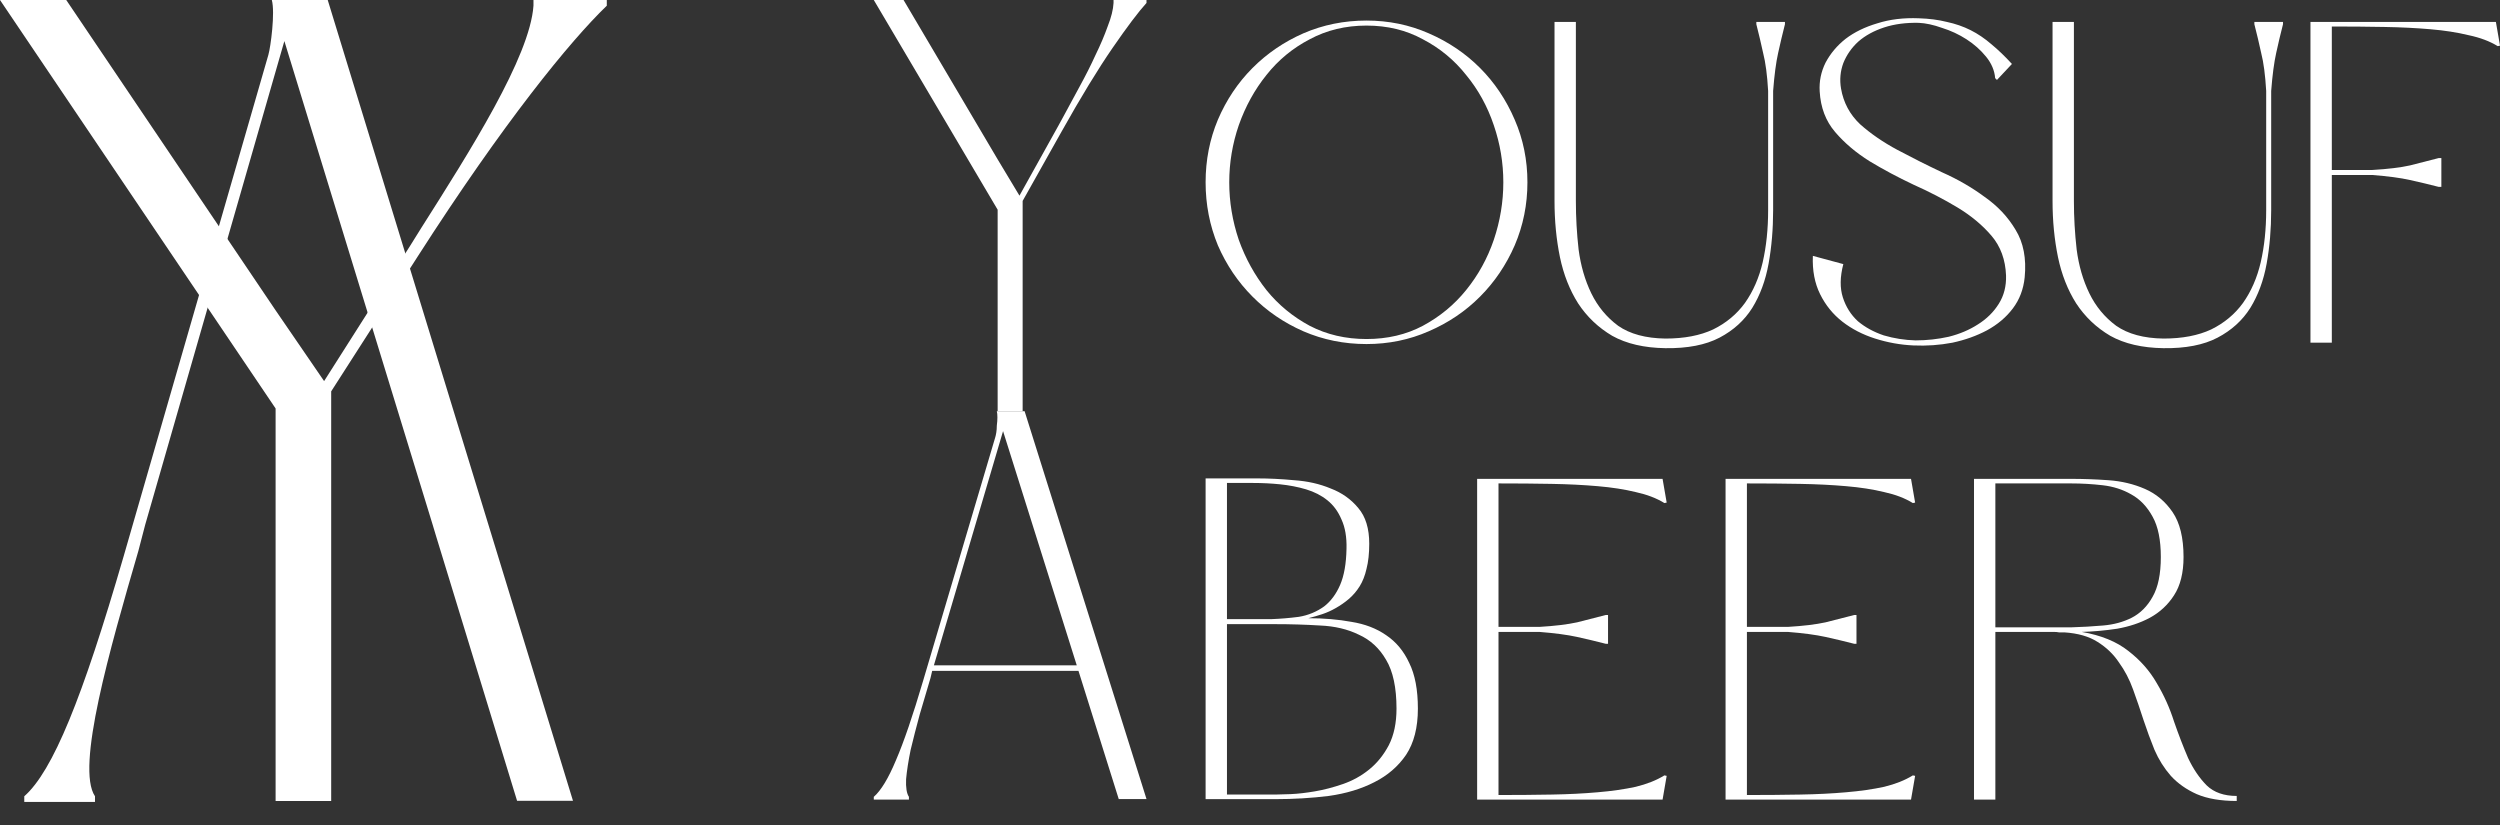 <svg width="103" height="34" viewBox="0 0 103 34" fill="none" xmlns="http://www.w3.org/2000/svg">
<rect x="0" y="0" width="103" height="34" fill="#333333" stroke="none"/>
<path d="M11.058 2.256C11.152 1.927 11.34 0.517 11.199 0H13.502L23.607 32.994H21.304L17.967 22.09L17.826 21.62L11.716 1.692L5.982 21.62L5.7 22.701C4.525 26.743 3.115 31.631 3.914 32.806V33.041H1V32.806C2.175 31.772 3.397 28.764 5.089 22.936L11.058 2.256Z" fill="white"/>
<path d="M16.91 10.107L13.353 15.701L11.355 12.786L2.729 0H0L11.355 16.829V33H13.645V16.124L17.203 10.577C20.76 5.03 23.489 1.692 25 0.235V0H21.979V0.235C21.832 2.35 19.347 6.252 17.349 9.402L16.91 10.107Z" fill="white"/>
<path d="M43.798 4.827C44.017 4.425 44.243 4.006 44.477 3.572C44.725 3.121 44.944 2.687 45.134 2.269C45.338 1.85 45.506 1.456 45.637 1.086C45.783 0.716 45.864 0.394 45.878 0.121V0H47.236V0.121C46.901 0.491 46.433 1.11 45.835 1.979C45.236 2.848 44.535 3.998 43.732 5.43L42.133 8.278V16.942H41.103V8.64L36 0H37.227L41.103 6.565L42.002 8.061L43.6 5.189L43.798 4.827Z" fill="white"/>
<path d="M42.214 16.942L47.236 32.921H46.092L44.433 27.64H38.406L38.336 27.936C38.196 28.422 38.048 28.922 37.892 29.438C37.752 29.954 37.627 30.44 37.518 30.895C37.425 31.35 37.363 31.752 37.331 32.101C37.316 32.45 37.355 32.693 37.448 32.83V32.944H36V32.83C36.296 32.572 36.6 32.071 36.911 31.328C37.238 30.569 37.612 29.476 38.032 28.05L40.999 18.035C41.015 17.989 41.03 17.921 41.046 17.83C41.061 17.739 41.069 17.64 41.069 17.534C41.085 17.413 41.093 17.299 41.093 17.193C41.093 17.087 41.085 17.003 41.069 16.942H42.214ZM44.363 27.413L41.326 17.762L38.476 27.413H44.363Z" fill="white"/>
<path d="M56.3 0.847C57.212 0.847 58.067 1.023 58.866 1.374C59.678 1.726 60.383 2.203 60.982 2.805C61.581 3.407 62.056 4.116 62.406 4.932C62.755 5.735 62.93 6.595 62.93 7.511C62.93 8.427 62.755 9.293 62.406 10.109C62.056 10.912 61.581 11.615 60.982 12.217C60.383 12.82 59.678 13.297 58.866 13.648C58.067 13.999 57.212 14.175 56.3 14.175C55.377 14.175 54.509 13.999 53.697 13.648C52.898 13.297 52.199 12.82 51.6 12.217C51.001 11.615 50.526 10.912 50.177 10.109C49.84 9.293 49.671 8.427 49.671 7.511C49.671 6.595 49.84 5.735 50.177 4.932C50.526 4.116 51.001 3.407 51.6 2.805C52.199 2.203 52.898 1.726 53.697 1.374C54.509 1.023 55.377 0.847 56.3 0.847ZM56.3 1.054C55.439 1.054 54.659 1.242 53.959 1.619C53.26 1.983 52.667 2.472 52.18 3.087C51.694 3.69 51.313 4.38 51.038 5.158C50.776 5.924 50.645 6.708 50.645 7.511C50.645 8.314 50.776 9.105 51.038 9.883C51.313 10.649 51.694 11.339 52.18 11.954C52.667 12.556 53.26 13.046 53.959 13.422C54.659 13.786 55.439 13.968 56.3 13.968C57.162 13.968 57.936 13.786 58.623 13.422C59.322 13.046 59.915 12.556 60.402 11.954C60.901 11.339 61.282 10.649 61.544 9.883C61.806 9.105 61.937 8.314 61.937 7.511C61.937 6.708 61.806 5.924 61.544 5.158C61.282 4.38 60.901 3.69 60.402 3.087C59.915 2.472 59.322 1.983 58.623 1.619C57.936 1.242 57.162 1.054 56.3 1.054Z" fill="white"/>
<path d="M72.847 3.746C72.81 3.094 72.741 2.573 72.641 2.184C72.554 1.782 72.46 1.387 72.361 0.998V0.904H73.54V0.998C73.441 1.387 73.347 1.782 73.259 2.184C73.172 2.573 73.103 3.094 73.053 3.746V8.659C73.053 9.438 72.991 10.172 72.866 10.862C72.741 11.552 72.517 12.161 72.192 12.688C71.867 13.203 71.418 13.61 70.844 13.912C70.269 14.213 69.526 14.357 68.615 14.345C67.741 14.332 67.011 14.163 66.424 13.836C65.85 13.497 65.382 13.052 65.019 12.5C64.67 11.947 64.42 11.314 64.27 10.598C64.121 9.871 64.046 9.099 64.046 8.283V0.904H64.926V8.283C64.926 8.948 64.963 9.613 65.038 10.278C65.126 10.944 65.3 11.546 65.562 12.086C65.825 12.625 66.193 13.071 66.667 13.422C67.154 13.761 67.803 13.937 68.615 13.949C69.389 13.949 70.045 13.824 70.581 13.573C71.118 13.309 71.555 12.945 71.892 12.481C72.229 12.004 72.473 11.445 72.623 10.806C72.772 10.153 72.847 9.438 72.847 8.659V3.746Z" fill="white"/>
<path d="M75.945 10.881C75.807 11.408 75.801 11.866 75.926 12.255C76.051 12.644 76.257 12.97 76.544 13.234C76.844 13.485 77.199 13.679 77.611 13.818C78.036 13.943 78.473 14.012 78.922 14.024C79.384 14.024 79.84 13.974 80.289 13.874C80.739 13.761 81.138 13.592 81.488 13.366C81.85 13.14 82.137 12.857 82.349 12.518C82.562 12.18 82.662 11.791 82.649 11.351C82.624 10.699 82.424 10.153 82.05 9.714C81.675 9.274 81.207 8.885 80.645 8.546C80.083 8.208 79.478 7.894 78.829 7.605C78.192 7.304 77.593 6.984 77.031 6.645C76.469 6.294 75.995 5.892 75.608 5.44C75.221 4.989 75.008 4.43 74.971 3.765C74.946 3.351 75.027 2.955 75.214 2.579C75.414 2.203 75.689 1.876 76.038 1.6C76.4 1.324 76.837 1.111 77.349 0.96C77.861 0.797 78.429 0.728 79.053 0.753C79.478 0.766 79.865 0.816 80.214 0.904C80.564 0.979 80.889 1.092 81.188 1.242C81.488 1.393 81.775 1.588 82.05 1.826C82.324 2.052 82.605 2.322 82.892 2.635L82.274 3.294L82.2 3.219C82.175 2.905 82.05 2.61 81.825 2.334C81.6 2.058 81.332 1.82 81.02 1.619C80.708 1.418 80.371 1.261 80.008 1.148C79.659 1.023 79.341 0.954 79.053 0.941C78.529 0.929 78.055 0.991 77.63 1.129C77.206 1.268 76.85 1.462 76.563 1.713C76.288 1.964 76.082 2.259 75.945 2.598C75.82 2.937 75.788 3.288 75.851 3.652C75.951 4.229 76.213 4.719 76.638 5.12C77.075 5.509 77.586 5.861 78.173 6.175C78.76 6.488 79.372 6.796 80.008 7.097C80.658 7.386 81.244 7.724 81.769 8.114C82.306 8.49 82.73 8.942 83.042 9.469C83.367 9.996 83.492 10.649 83.417 11.427C83.367 11.916 83.205 12.343 82.93 12.707C82.655 13.071 82.299 13.372 81.862 13.61C81.438 13.836 80.963 14.006 80.439 14.119C79.915 14.219 79.378 14.257 78.829 14.232C78.292 14.207 77.767 14.112 77.255 13.949C76.744 13.786 76.294 13.554 75.907 13.253C75.52 12.951 75.214 12.575 74.99 12.123C74.765 11.671 74.665 11.144 74.69 10.542L75.945 10.881Z" fill="white"/>
<path d="M93.367 3.746C93.329 3.094 93.261 2.573 93.161 2.184C93.074 1.782 92.98 1.387 92.88 0.998V0.904H94.06V0.998C93.96 1.387 93.866 1.782 93.779 2.184C93.692 2.573 93.623 3.094 93.573 3.746V8.659C93.573 9.438 93.511 10.172 93.386 10.862C93.261 11.552 93.036 12.161 92.712 12.688C92.387 13.203 91.938 13.61 91.363 13.912C90.789 14.213 90.046 14.357 89.135 14.345C88.261 14.332 87.53 14.163 86.944 13.836C86.369 13.497 85.901 13.052 85.539 12.5C85.189 11.947 84.94 11.314 84.79 10.598C84.64 9.871 84.565 9.099 84.565 8.283V0.904H85.445V8.283C85.445 8.948 85.483 9.613 85.558 10.278C85.645 10.944 85.82 11.546 86.082 12.086C86.344 12.625 86.713 13.071 87.187 13.422C87.674 13.761 88.323 13.937 89.135 13.949C89.909 13.949 90.564 13.824 91.101 13.573C91.638 13.309 92.075 12.945 92.412 12.481C92.749 12.004 92.993 11.445 93.142 10.806C93.292 10.153 93.367 9.438 93.367 8.659V3.746Z" fill="white"/>
<path d="M97.738 7.003C98.387 6.965 98.905 6.902 99.292 6.815C99.692 6.714 100.085 6.614 100.472 6.513H100.584V7.699H100.472C100.085 7.599 99.692 7.505 99.292 7.417C98.905 7.329 98.387 7.26 97.738 7.21H96.071V14.119H95.191V0.904H102.831L103 1.882L102.906 1.901C102.582 1.701 102.182 1.55 101.708 1.45C101.246 1.337 100.722 1.255 100.135 1.205C99.56 1.155 98.93 1.123 98.243 1.111C97.557 1.098 96.832 1.092 96.071 1.092V7.003H97.738Z" fill="white"/>
<path d="M52.536 32.925H49.671V19.71H51.806C52.28 19.71 52.786 19.735 53.323 19.785C53.872 19.823 54.371 19.936 54.821 20.124C55.283 20.299 55.664 20.569 55.963 20.933C56.263 21.285 56.413 21.774 56.413 22.402C56.413 22.803 56.375 23.148 56.3 23.437C56.238 23.713 56.144 23.951 56.02 24.152C55.895 24.353 55.745 24.529 55.57 24.679C55.408 24.817 55.227 24.943 55.027 25.056C54.852 25.156 54.671 25.238 54.484 25.301C54.297 25.363 54.103 25.42 53.903 25.47C54.54 25.47 55.133 25.52 55.682 25.621C56.232 25.709 56.706 25.89 57.106 26.167C57.518 26.443 57.836 26.825 58.061 27.315C58.298 27.792 58.417 28.419 58.417 29.197C58.417 29.976 58.254 30.609 57.93 31.099C57.605 31.576 57.168 31.952 56.619 32.228C56.082 32.504 55.458 32.693 54.746 32.793C54.034 32.881 53.298 32.925 52.536 32.925ZM52.536 32.736C52.661 32.736 52.873 32.73 53.173 32.718C53.473 32.705 53.803 32.667 54.166 32.605C54.54 32.542 54.927 32.441 55.327 32.303C55.726 32.165 56.088 31.965 56.413 31.701C56.737 31.438 57.006 31.105 57.218 30.703C57.43 30.289 57.536 29.787 57.536 29.197C57.536 28.331 57.393 27.66 57.106 27.183C56.831 26.706 56.456 26.361 55.982 26.148C55.52 25.922 54.989 25.796 54.39 25.771C53.791 25.734 53.173 25.715 52.536 25.715H50.551V32.736H52.536ZM50.551 25.508H52.386C52.748 25.495 53.123 25.464 53.51 25.414C53.897 25.351 54.247 25.206 54.559 24.981C54.833 24.767 55.052 24.472 55.214 24.096C55.377 23.719 55.464 23.224 55.476 22.609C55.489 22.132 55.42 21.73 55.27 21.404C55.133 21.078 54.94 20.814 54.69 20.613C54.44 20.412 54.147 20.262 53.81 20.161C53.473 20.061 53.117 19.992 52.742 19.954C52.38 19.917 52.006 19.898 51.619 19.898C51.244 19.898 50.888 19.898 50.551 19.898V25.508Z" fill="white"/>
<path d="M63.423 25.828C64.06 25.79 64.578 25.727 64.978 25.64C65.377 25.539 65.77 25.439 66.157 25.338H66.251V26.524H66.157C65.77 26.424 65.377 26.33 64.978 26.242C64.578 26.154 64.06 26.085 63.423 26.035H61.738V32.755C62.512 32.755 63.242 32.749 63.929 32.736C64.615 32.724 65.246 32.693 65.82 32.642C66.407 32.592 66.931 32.517 67.393 32.416C67.855 32.303 68.249 32.147 68.573 31.946L68.667 31.965L68.498 32.944H60.858V19.729H68.498L68.667 20.707L68.573 20.726C68.249 20.525 67.855 20.375 67.393 20.274C66.931 20.161 66.407 20.08 65.82 20.03C65.246 19.98 64.615 19.948 63.929 19.936C63.242 19.923 62.512 19.917 61.738 19.917V25.828H63.423Z" fill="white"/>
<path d="M73.659 25.828C74.296 25.79 74.814 25.727 75.213 25.64C75.613 25.539 76.006 25.439 76.393 25.338H76.487V26.524H76.393C76.006 26.424 75.613 26.33 75.213 26.242C74.814 26.154 74.296 26.085 73.659 26.035H71.973V32.755C72.748 32.755 73.478 32.749 74.165 32.736C74.851 32.724 75.482 32.693 76.056 32.642C76.643 32.592 77.167 32.517 77.629 32.416C78.091 32.303 78.484 32.147 78.809 31.946L78.903 31.965L78.734 32.944H71.093V19.729H78.734L78.903 20.707L78.809 20.726C78.484 20.525 78.091 20.375 77.629 20.274C77.167 20.161 76.643 20.08 76.056 20.03C75.482 19.98 74.851 19.948 74.165 19.936C73.478 19.923 72.748 19.917 71.973 19.917V25.828H73.659Z" fill="white"/>
<path d="M85.767 26.035C86.566 26.173 87.209 26.436 87.696 26.825C88.183 27.202 88.57 27.641 88.857 28.143C89.157 28.645 89.394 29.172 89.569 29.724C89.756 30.264 89.95 30.766 90.149 31.23C90.362 31.682 90.618 32.059 90.917 32.36C91.217 32.649 91.629 32.793 92.153 32.793V33C91.492 33 90.942 32.906 90.505 32.718C90.081 32.529 89.725 32.278 89.438 31.965C89.163 31.651 88.938 31.293 88.764 30.892C88.601 30.49 88.451 30.082 88.314 29.668C88.177 29.241 88.033 28.821 87.883 28.407C87.734 27.993 87.54 27.622 87.303 27.296C87.078 26.957 86.785 26.675 86.423 26.449C86.073 26.223 85.617 26.091 85.056 26.054C84.981 26.054 84.906 26.054 84.831 26.054C84.768 26.041 84.7 26.035 84.625 26.035H82.209V32.944H81.329V19.729H85.337C85.823 19.729 86.335 19.747 86.872 19.785C87.409 19.823 87.908 19.942 88.37 20.143C88.832 20.343 89.213 20.663 89.513 21.103C89.812 21.542 89.962 22.157 89.962 22.948C89.962 23.6 89.831 24.127 89.569 24.529C89.319 24.918 88.988 25.225 88.576 25.451C88.177 25.665 87.727 25.815 87.228 25.903C86.729 25.978 86.242 26.022 85.767 26.035ZM85.337 25.846C85.773 25.834 86.21 25.809 86.647 25.771C87.084 25.734 87.478 25.627 87.827 25.451C88.189 25.263 88.476 24.974 88.689 24.585C88.913 24.196 89.026 23.65 89.026 22.948C89.026 22.245 88.913 21.692 88.689 21.291C88.464 20.877 88.171 20.569 87.808 20.369C87.459 20.168 87.066 20.042 86.629 19.992C86.192 19.942 85.761 19.917 85.337 19.917H82.209V25.846H85.337Z" fill="white"/>
</svg>
